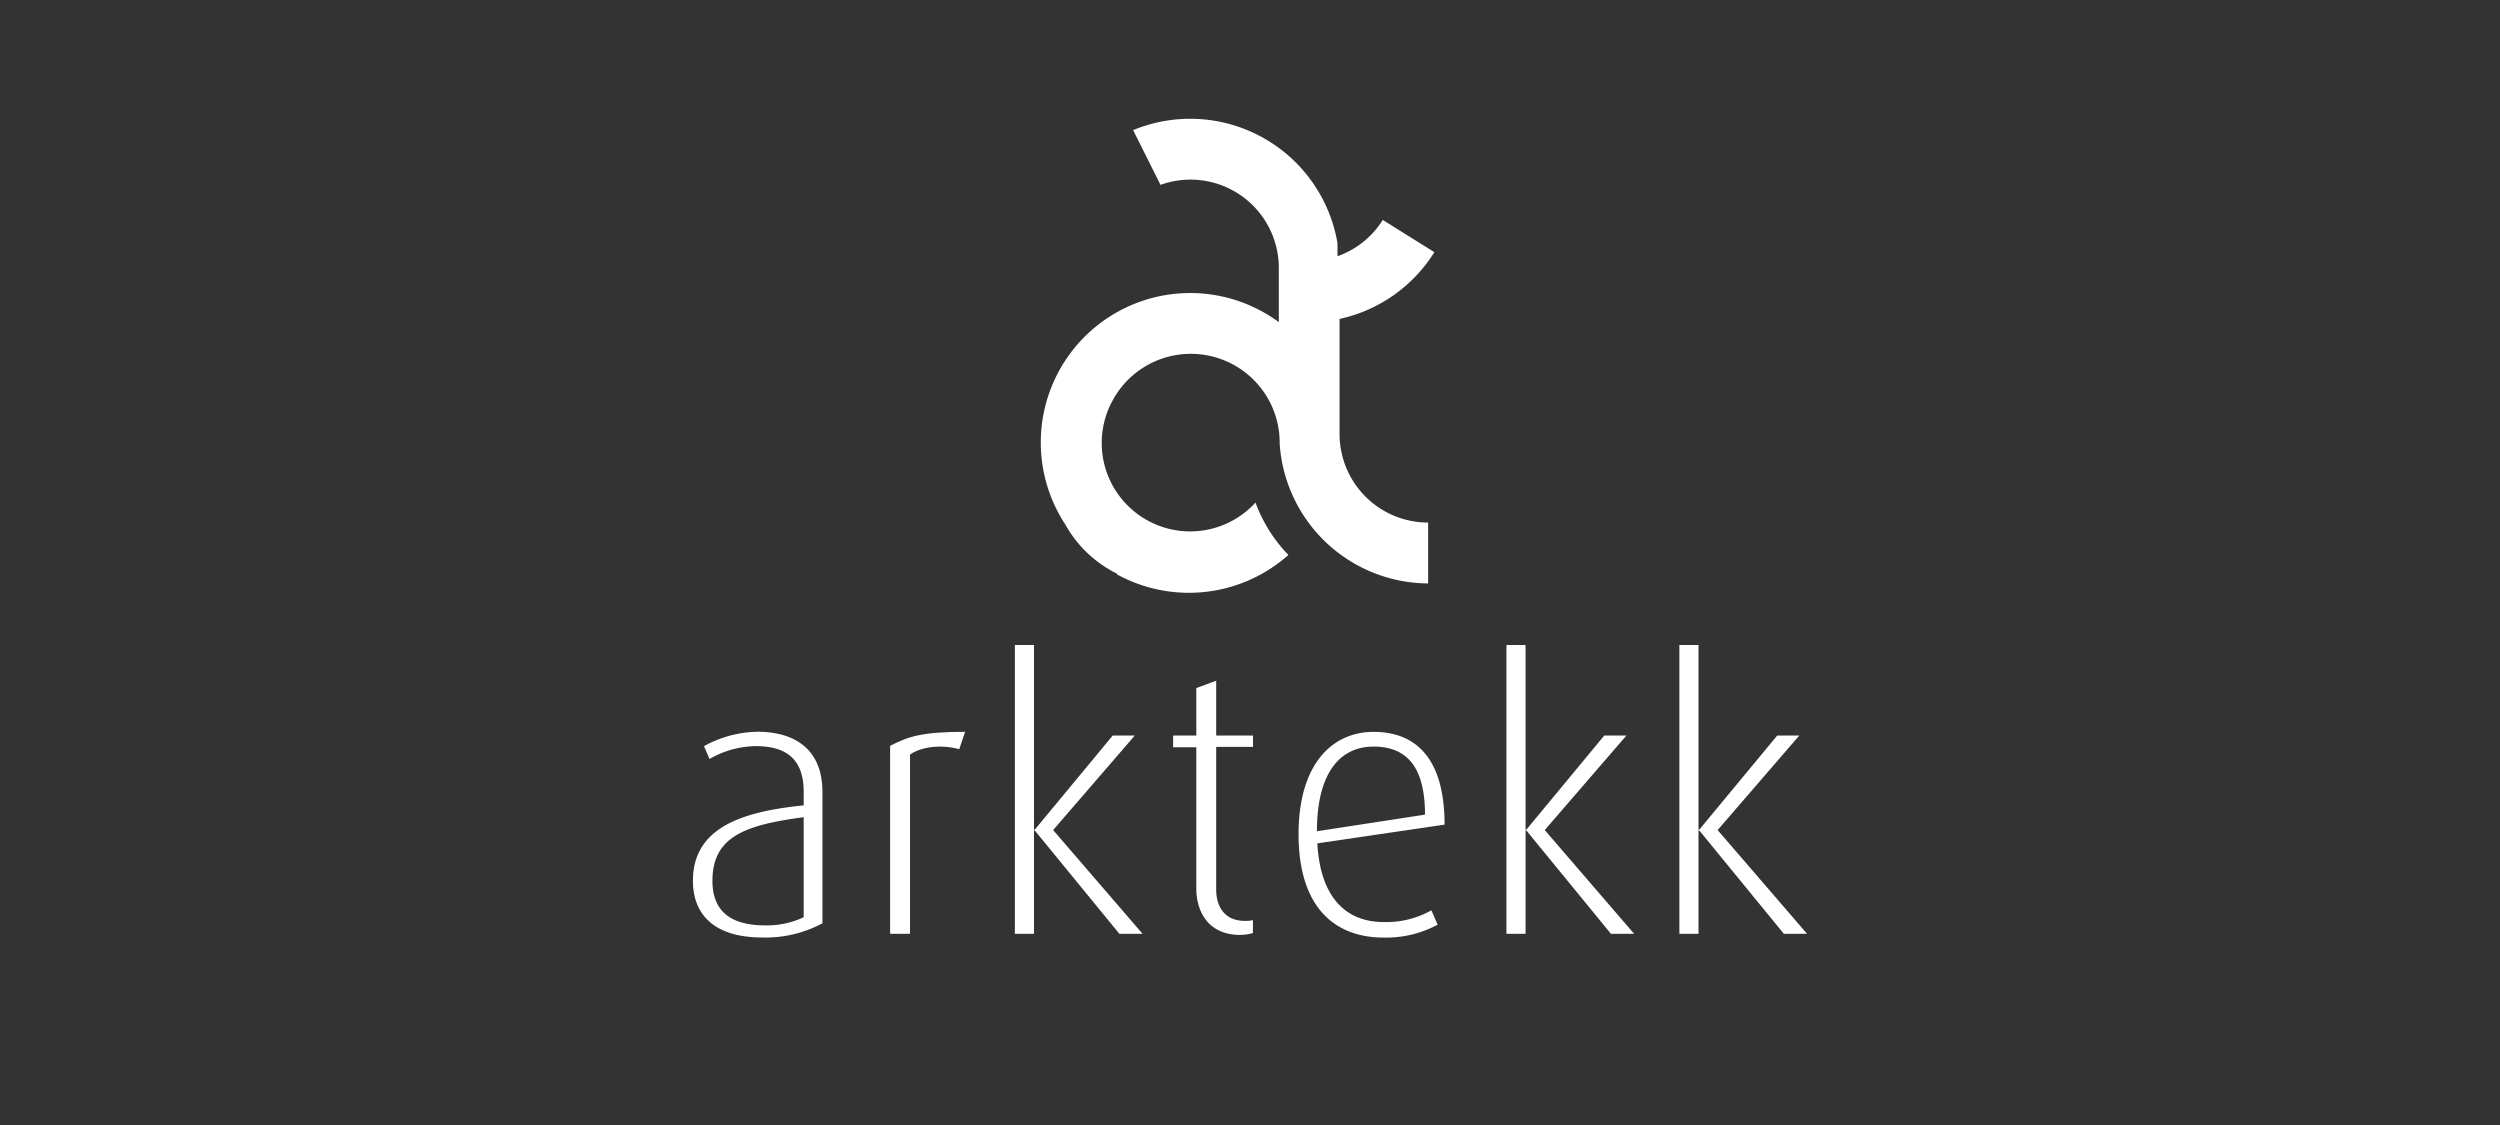 <svg id="Partner" xmlns="http://www.w3.org/2000/svg" viewBox="0 0 400 180"><rect x="0" y="0" width="400" height="180" fill="#333333" stroke="none"/><defs><style>.cls-1{fill:#fff;}</style></defs><title>jz17-partner-arktekk</title><path class="cls-1" d="M122,150c-7.77,0-11.13-3.71-11.13-9.07,0-8.48,7.77-11.07,17.72-12.07v-2.18c0-5.71-3.36-7.3-7.71-7.3a15.19,15.19,0,0,0-7.36,2.06l-.88-2.06a18.39,18.39,0,0,1,8.59-2.3c5.3,0,10.36,2.3,10.36,9.65v21A19.24,19.24,0,0,1,122,150m6.59-19.25c-9.3,1.24-14.6,3.06-14.6,10.19,0,5.06,3.18,7.12,8.42,7.12a13.91,13.91,0,0,0,6.18-1.3Z"/><path class="cls-1" d="M153.43,119.86c-2.77-.77-6.06-.41-7.83.88v28.67h-3.18V119.33c2.88-1.47,5-2.24,12-2.24l-.94,2.77"/><polyline class="cls-1" points="179.1 149.41 165.56 132.87 165.44 132.87 165.44 149.41 162.38 149.41 162.38 103.2 165.44 103.2 165.44 132.75 165.56 132.75 178.04 117.68 181.57 117.68 168.5 132.81 182.81 149.41 179.1 149.41"/><path class="cls-1" d="M198.47,149.59c-5.36,0-7.06-4-7.06-7.42V119.56H187.7v-1.88h3.71v-7.59l3.18-1.18v8.77h5.89v1.82h-5.89v22.84c0,2.59,1.24,5,4.59,5a5.07,5.07,0,0,0,1.29-.12v2.06a6.26,6.26,0,0,1-2,.29"/><path class="cls-1" d="M210.77,134.93c.47,8.42,4.36,12.6,10.66,12.6a14.67,14.67,0,0,0,7.59-1.88l1,2.3a17.39,17.39,0,0,1-8.65,2.06c-7.65,0-13.6-4.65-13.6-16.54,0-11.19,5.36-16.37,12-16.37,6.83,0,11.36,4.3,11.36,14.84l-20.37,3m8.95-15.48c-5.06,0-9,3.88-9,13.54L228,130.34C228,122.39,224.84,119.45,219.72,119.45Z"/><polyline class="cls-1" points="257.75 149.41 244.21 132.87 244.09 132.87 244.09 149.41 241.03 149.41 241.03 103.2 244.09 103.2 244.09 132.75 244.21 132.75 256.69 117.68 260.23 117.68 247.16 132.81 261.46 149.41 257.75 149.41"/><polyline class="cls-1" points="285.42 149.41 271.88 132.87 271.76 132.87 271.76 149.41 268.7 149.41 268.7 103.2 271.76 103.2 271.76 132.75 271.88 132.75 284.36 117.68 287.89 117.68 274.82 132.81 289.13 149.41 285.42 149.41"/><path class="cls-1" d="M214.33,69.44c0-4.15,0-10.34,0-14.9,0-1.34,0-2.55,0-3.51a23.89,23.89,0,0,0,15.17-10.68l-8.26-5.16A14.08,14.08,0,0,1,214,41L214,38.92a23.9,23.9,0,0,0-32.7-18.1l4.38,8.76a14.13,14.13,0,0,1,18.93,13.33c0,3.41,0,6.26,0,8.63a23.86,23.86,0,0,0-4.6-2.65q-.8-.35-1.64-.65a23.91,23.91,0,0,0-27.9,35.71h0a19.15,19.15,0,0,0,8.25,7.84l0,.11a23.94,23.94,0,0,0,26.64-2.44q.41-.33.79-.67c-.51-.52-1-1.06-1.45-1.63a23.91,23.91,0,0,1-3.82-6.75l0,0a14.15,14.15,0,0,1-23.22-15.64l.07-.14c.11-.22.22-.43.34-.64l.14-.26c.12-.21.25-.42.38-.62l.22-.33a14.22,14.22,0,0,1,25.94,8V71A23.93,23.93,0,0,0,228.5,93.35V83.61a14.17,14.17,0,0,1-14.17-14.17"/></svg>